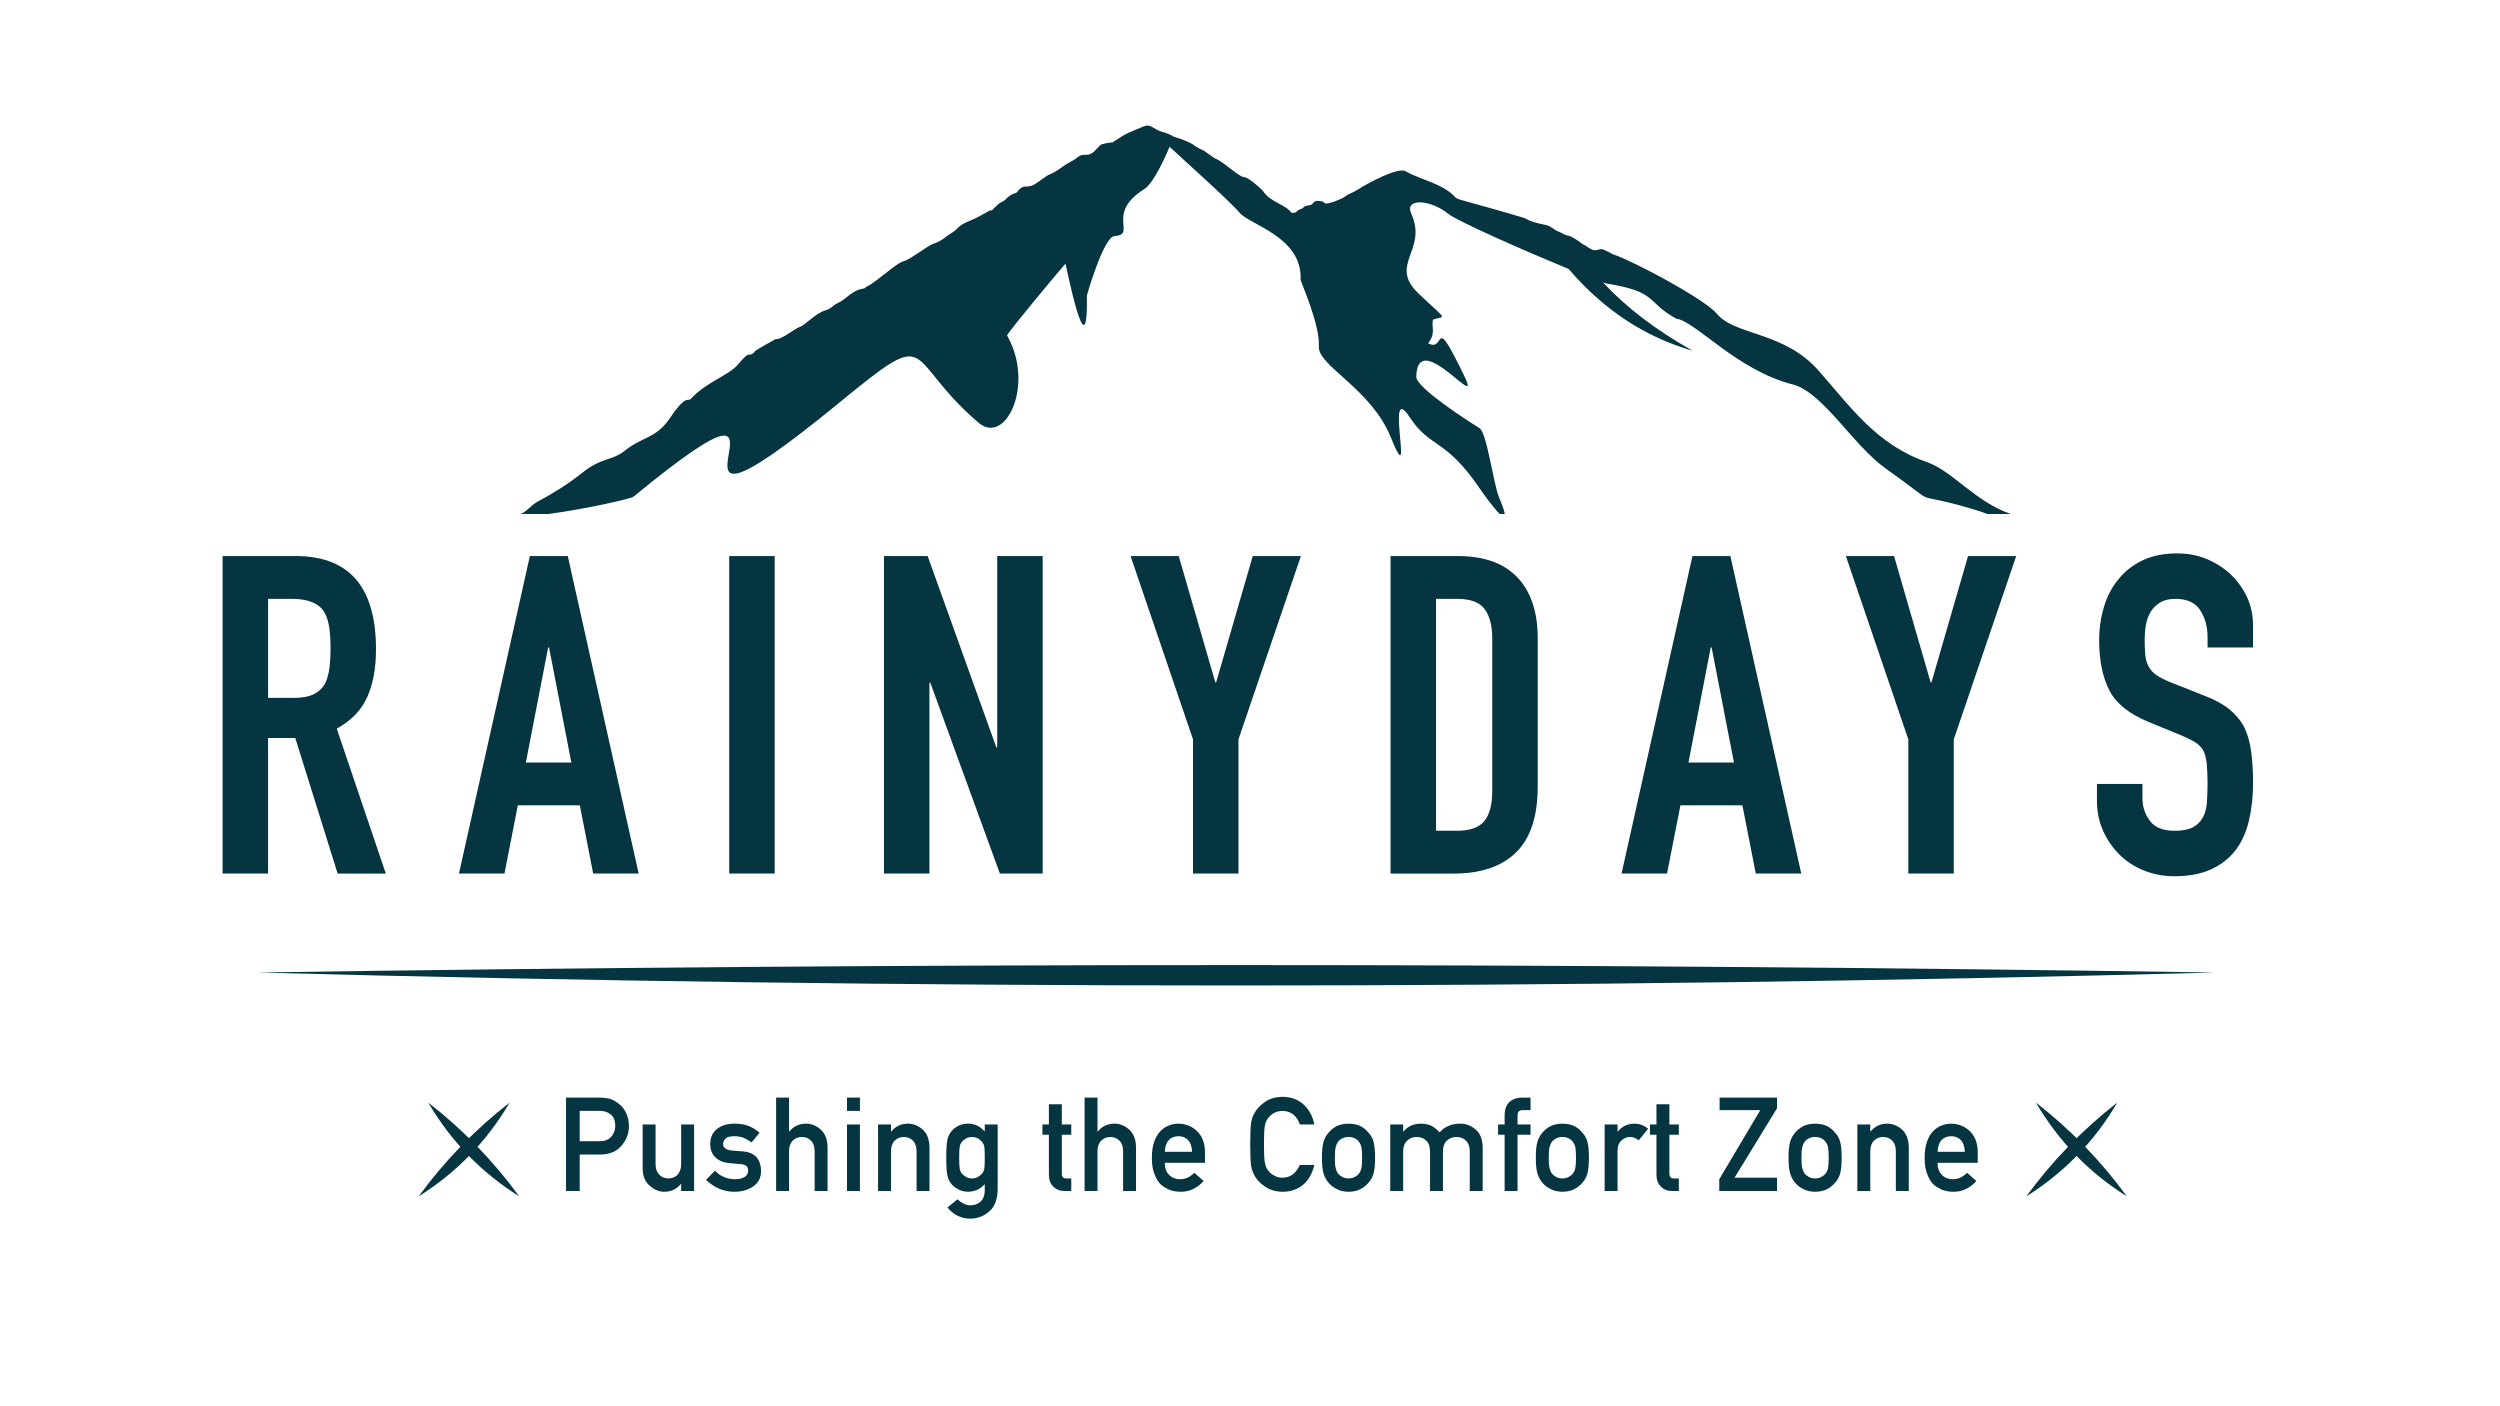 <?xml version="1.0" encoding="utf-8"?>
<!-- Generator: Adobe Illustrator 27.0.0, SVG Export Plug-In . SVG Version: 6.00 Build 0)  -->
<svg version="1.1" id="Layer_1" xmlns="http://www.w3.org/2000/svg" xmlns:xlink="http://www.w3.org/1999/xlink" x="0px" y="0px"
	 viewBox="0 0 1920 1080" style="enable-background:new 0 0 1920 1080;" xml:space="preserve">
<style type="text/css">
	.st0{fill:#053541;}
	.st1{fill-rule:evenodd;clip-rule:evenodd;fill:#053541;}
</style>
<g>
	<path class="st0" d="M170.95,670.9V427.04h56.17c41.1,0,61.65,23.86,61.65,71.58c0,14.38-2.23,26.6-6.68,36.65
		c-4.45,10.05-12.28,18.15-23.46,24.32l37.67,111.31h-36.99l-32.54-104.12h-20.89V670.9H170.95z M205.89,459.92v76.03h19.87
		c6.16,0,11.07-0.86,14.73-2.57c3.65-1.71,6.51-4.16,8.56-7.36c1.83-3.19,3.08-7.13,3.77-11.82c0.69-4.68,1.03-10.1,1.03-16.27
		s-0.34-11.59-1.03-16.27c-0.69-4.68-2.06-8.73-4.11-12.16c-4.34-6.39-12.56-9.59-24.66-9.59H205.89z"/>
	<path class="st0" d="M352.48,670.9l54.46-243.86h29.11L490.5,670.9h-34.93l-10.27-52.4h-47.61l-10.27,52.4H352.48z M438.79,585.62
		l-17.12-88.36h-0.69l-17.12,88.36H438.79z"/>
	<path class="st0" d="M560.03,670.9V427.04h34.94V670.9H560.03z"/>
	<path class="st0" d="M678.87,670.9V427.04h33.56l52.74,146.93h0.69V427.04h34.93V670.9h-32.88l-53.43-146.59h-0.68V670.9H678.87z"
		/>
	<path class="st0" d="M916.22,670.9V567.81l-47.95-140.77h36.99l28.08,96.93h0.69l28.08-96.93h36.99l-47.95,140.77V670.9H916.22z"/>
	<path class="st0" d="M1067.94,670.9V427.04h51.72c20.09,0,35.33,5.48,45.72,16.44c10.39,10.96,15.58,26.49,15.58,46.58v114.05
		c0,22.83-5.54,39.68-16.61,50.52c-11.08,10.85-27,16.27-47.78,16.27H1067.94z M1102.88,459.92v178.1h16.1
		c9.82,0,16.78-2.45,20.89-7.36c4.11-4.91,6.17-12.61,6.17-23.12V490.06c0-9.59-1.94-17.01-5.82-22.26
		c-3.89-5.25-10.96-7.88-21.24-7.88H1102.88z"/>
	<path class="st0" d="M1245.35,670.9l54.46-243.86h29.11l54.46,243.86h-34.94l-10.27-52.4h-47.61l-10.27,52.4H1245.35z
		 M1331.66,585.62l-17.12-88.36h-0.68l-17.12,88.36H1331.66z"/>
	<path class="st0" d="M1465.58,670.9V567.81l-47.95-140.77h36.99l28.08,96.93h0.68l28.08-96.93h36.99l-47.95,140.77V670.9H1465.58z"
		/>
	<path class="st0" d="M1730.33,497.25h-34.93v-7.88c0-7.99-1.88-14.9-5.65-20.72c-3.77-5.82-10.1-8.73-19.01-8.73
		c-4.79,0-8.68,0.92-11.64,2.74c-2.97,1.83-5.37,4.11-7.19,6.85c-1.83,2.97-3.08,6.34-3.77,10.1s-1.03,7.71-1.03,11.82
		c0,4.79,0.17,8.79,0.51,11.99c0.34,3.2,1.2,6.05,2.57,8.56c1.37,2.52,3.37,4.68,5.99,6.51c2.62,1.83,6.22,3.66,10.79,5.48
		l26.71,10.62c7.76,2.97,14.04,6.45,18.84,10.45c4.79,4,8.56,8.62,11.3,13.87c2.51,5.48,4.22,11.7,5.14,18.67
		c0.91,6.97,1.37,14.9,1.37,23.8c0,10.28-1.03,19.81-3.08,28.6c-2.05,8.79-5.37,16.27-9.93,22.43c-4.79,6.4-11.08,11.42-18.84,15.07
		c-7.77,3.65-17.24,5.48-28.43,5.48c-8.45,0-16.33-1.49-23.63-4.45c-7.31-2.96-13.59-7.08-18.84-12.33
		c-5.25-5.25-9.42-11.36-12.5-18.32c-3.08-6.96-4.62-14.56-4.62-22.78v-13.01h34.93v10.96c0,6.39,1.88,12.16,5.65,17.3
		s10.1,7.71,19.01,7.71c5.93,0,10.56-0.86,13.87-2.57c3.31-1.71,5.88-4.16,7.71-7.36c1.83-3.19,2.91-7.02,3.25-11.47
		c0.34-4.45,0.51-9.42,0.51-14.9c0-6.39-0.23-11.64-0.68-15.75c-0.46-4.11-1.37-7.42-2.74-9.93c-1.6-2.51-3.71-4.56-6.34-6.17
		c-2.63-1.59-6.11-3.31-10.45-5.14l-25-10.27c-15.07-6.17-25.17-14.33-30.31-24.49c-5.14-10.16-7.71-22.89-7.71-38.19
		c0-9.13,1.25-17.81,3.77-26.03c2.51-8.22,6.28-15.29,11.3-21.23c4.79-5.93,10.9-10.67,18.32-14.21c7.42-3.54,16.27-5.31,26.54-5.31
		c8.67,0,16.61,1.6,23.8,4.79c7.19,3.2,13.41,7.42,18.67,12.67c10.5,10.96,15.75,23.52,15.75,37.67V497.25z"/>
</g>
<g>
	<path class="st0" d="M434.7,842.94h25.19c2.74,0,5.38,0.26,7.92,0.79c2.54,0.69,5.12,2.1,7.73,4.23c2.19,1.61,3.97,3.9,5.33,6.89
		c1.43,2.89,2.14,6.3,2.14,10.24c0,5.31-1.81,10.15-5.44,14.52c-3.72,4.59-9.16,6.96-16.32,7.08h-16.03v28.01H434.7V842.94z
		 M445.22,876.46h15.62c3.92-0.07,6.86-1.32,8.84-3.76c1.88-2.37,2.82-5.01,2.82-7.91c0-2.41-0.38-4.43-1.15-6.08
		c-0.8-1.48-1.91-2.65-3.34-3.51c-2.17-1.42-4.68-2.09-7.55-2.03h-15.24V876.46z"/>
	<path class="st0" d="M493.55,863.61h9.93v30.45c0,3.45,0.94,6.14,2.81,8.08c1.84,1.94,4.2,2.91,7.06,2.91
		c2.86,0,5.2-0.97,7.01-2.91c1.84-1.94,2.77-4.63,2.77-8.08v-30.45h9.93v51.08h-9.93v-5.46h-0.19c-3.27,4.04-7.54,6.05-12.81,6.05
		c-4.1-0.07-7.8-1.61-11.1-4.62c-3.59-2.95-5.41-7.3-5.48-13.07V863.61z"/>
	<path class="st0" d="M549.13,899.09c4.05,4.37,9.27,6.55,15.68,6.55c2.87,0,5.21-0.57,7.03-1.72c1.82-1.15,2.72-2.76,2.72-4.82
		c0-1.84-0.54-3.12-1.62-3.84c-1.11-0.75-2.6-1.17-4.44-1.23l-8.79-0.79c-4.17-0.39-7.56-1.84-10.17-4.33
		c-2.67-2.43-4.04-5.82-4.11-10.19c0.06-5.25,1.86-9.19,5.39-11.81c3.43-2.62,7.79-3.94,13.07-3.94c2.29,0,4.34,0.15,6.15,0.44
		c1.81,0.33,3.51,0.79,5.1,1.38c3.05,1.28,5.79,3,8.21,5.16l-6.16,7.43c-1.91-1.42-3.93-2.6-6.07-3.53
		c-2.1-0.83-4.52-1.24-7.26-1.24c-3.12,0-5.3,0.58-6.54,1.72c-1.31,1.15-1.96,2.63-1.96,4.43c-0.07,1.15,0.43,2.15,1.48,3.01
		c0.96,0.95,2.64,1.56,5.06,1.82l8.21,0.64c5.16,0.39,8.88,2,11.18,4.83c2.13,2.76,3.2,6.26,3.2,10.5
		c-0.06,4.96-2.02,8.79-5.86,11.48c-3.82,2.76-8.7,4.17-14.64,4.24c-8.07,0-15.34-3.05-21.79-9.15L549.13,899.09z"/>
	<path class="st0" d="M596.06,842.94h9.93v26.08h0.19c3.27-4.04,7.56-6.05,12.86-6.05c4.1,0,7.84,1.49,11.24,4.48
		c3.36,3.02,5.13,7.45,5.29,13.29v33.96h-9.93v-30.45c0-3.58-0.92-6.31-2.77-8.18c-1.81-1.91-4.15-2.86-7.01-2.86
		c-2.86,0-5.21,0.95-7.06,2.86c-1.88,1.87-2.81,4.6-2.81,8.18v30.45h-9.93V842.94z"/>
	<path class="st0" d="M650.49,842.94h9.93v10.23h-9.93V842.94z M650.49,863.61h9.93v51.08h-9.93V863.61z"/>
	<path class="st0" d="M674.35,863.61h9.93v5.41h0.19c3.27-4.04,7.56-6.05,12.86-6.05c4.1,0,7.84,1.49,11.24,4.48
		c3.36,3.02,5.13,7.45,5.29,13.29v33.96h-9.93v-30.45c0-3.58-0.92-6.31-2.77-8.18c-1.81-1.91-4.15-2.86-7.01-2.86
		c-2.86,0-5.21,0.95-7.06,2.86c-1.88,1.87-2.81,4.6-2.81,8.18v30.45h-9.93V863.61z"/>
	<path class="st0" d="M756.29,909.36c-3.27,3.82-7.53,5.79-12.76,5.92c-3.21-0.07-5.87-0.77-8-2.12c-2.22-1.28-3.92-2.66-5.1-4.14
		c-1.3-1.67-2.24-3.73-2.81-6.16c-0.6-2.4-0.9-6.96-0.9-13.69c0-6.86,0.3-11.51,0.9-13.94c0.57-2.4,1.51-4.42,2.81-6.06
		c1.18-1.6,2.87-3.03,5.1-4.31c2.13-1.21,4.79-1.84,8-1.91c4.92,0,9.18,2.02,12.76,6.05v-5.41h9.93v49.85
		c-0.13,7.68-2.27,13.32-6.43,16.93c-4.19,3.71-9.2,5.56-15.04,5.56c-6.7-0.13-12.41-2.98-17.14-8.55l7.72-6.33
		c1.27,1.22,2.73,2.26,4.38,3.12c1.68,0.96,3.43,1.47,5.24,1.53c3.4,0,6.13-0.97,8.19-2.92c2.03-1.98,3.08-4.71,3.14-8.21V909.36z
		 M736.65,889.2c0,3.92,0.13,6.62,0.38,8.1c0.22,1.55,0.75,2.83,1.57,3.85c0.67,0.92,1.68,1.76,3.05,2.52
		c1.3,0.92,2.92,1.38,4.86,1.38c1.94,0,3.56-0.46,4.86-1.38c1.3-0.76,2.29-1.6,2.96-2.52c0.83-1.02,1.38-2.3,1.67-3.85
		c0.19-1.48,0.29-4.18,0.29-8.1c0-3.98-0.1-6.75-0.29-8.29c-0.29-1.55-0.84-2.8-1.67-3.75c-0.67-0.92-1.65-1.83-2.96-2.72
		c-1.3-0.76-2.92-1.17-4.86-1.23c-1.94,0.07-3.56,0.48-4.86,1.23c-1.37,0.89-2.38,1.79-3.05,2.72c-0.83,0.96-1.35,2.21-1.57,3.75
		C736.77,882.45,736.65,885.22,736.65,889.2z"/>
	<path class="st0" d="M805.55,848.06h9.93v15.55h7.25v7.87h-7.25v29.78c-0.07,2.59,1.11,3.86,3.53,3.79h3.72v9.64h-5.19
		c-3.49,0-6.35-1.11-8.56-3.34c-2.28-2.13-3.43-5.21-3.43-9.24v-30.63h-4.99v-7.87h4.99V848.06z"/>
	<path class="st0" d="M832.96,842.94h9.93v26.08h0.19c3.27-4.04,7.56-6.05,12.86-6.05c4.1,0,7.84,1.49,11.24,4.48
		c3.36,3.02,5.13,7.45,5.29,13.29v33.96h-9.93v-30.45c0-3.58-0.92-6.31-2.77-8.18c-1.81-1.91-4.15-2.86-7.01-2.86
		c-2.86,0-5.21,0.95-7.06,2.86c-1.88,1.87-2.81,4.6-2.81,8.18v30.45h-9.93V842.94z"/>
	<path class="st0" d="M894.56,893.03c0,4.1,1.14,7.22,3.43,9.36c2.13,2.17,4.93,3.25,8.39,3.25c4.04,0,7.65-1.66,10.83-4.97
		l7.2,6.35c-5.05,5.57-10.99,8.33-17.82,8.26c-2.61,0-5.15-0.39-7.62-1.18c-1.24-0.43-2.45-1-3.62-1.72
		c-1.24-0.62-2.4-1.39-3.48-2.31c-2.1-1.9-3.8-4.56-5.1-7.97c-1.43-3.28-2.14-7.55-2.14-12.79c0-5.05,0.62-9.25,1.86-12.6
		c1.24-3.41,2.83-6.1,4.76-8.07c1.97-2,4.18-3.44,6.62-4.33c2.41-0.89,4.8-1.33,7.15-1.33c5.65,0.07,10.43,1.99,14.34,5.76
		c3.97,3.84,5.99,9.12,6.05,15.85v8.46H894.56z M915.49,884.58c-0.13-3.99-1.16-7.01-3.1-9.05c-1.91-1.95-4.36-2.92-7.36-2.92
		c-2.99,0-5.45,0.97-7.36,2.92c-1.88,2.04-2.91,5.06-3.1,9.05H915.49z"/>
	<path class="st0" d="M1009.41,894.65c-1.53,6.65-4.44,11.76-8.73,15.33c-4.42,3.54-9.65,5.31-15.69,5.31
		c-5.46-0.13-10.02-1.51-13.68-4.13c-3.72-2.53-6.42-5.45-8.1-8.76c-0.51-1.08-0.97-2.12-1.38-3.1c-0.38-1.02-0.7-2.3-0.95-3.84
		c-0.48-2.89-0.71-8.43-0.71-16.63c0-8.33,0.24-13.91,0.71-16.73c0.51-2.82,1.29-5.1,2.34-6.84c1.68-3.31,4.38-6.27,8.1-8.86
		c3.65-2.62,8.21-3.97,13.68-4.04c6.71,0.07,12.17,2.11,16.4,6.14c4.23,4.06,6.89,9.09,8.01,15.08h-11.17
		c-0.86-2.89-2.42-5.36-4.68-7.4c-2.36-1.94-5.22-2.94-8.59-3.01c-2.48,0.07-4.61,0.58-6.4,1.53c-1.81,0.99-3.28,2.22-4.39,3.7
		c-1.37,1.55-2.28,3.54-2.72,5.97c-0.51,2.56-0.76,7.38-0.76,14.45c0,7.07,0.25,11.85,0.76,14.35c0.45,2.5,1.35,4.52,2.72,6.07
		c1.12,1.48,2.58,2.68,4.39,3.6c1.78,1.08,3.92,1.63,6.4,1.63c5.92,0,10.35-3.27,13.28-9.81H1009.41z"/>
	<path class="st0" d="M1015.24,889.1c0-5.39,0.43-9.53,1.29-12.42c0.89-2.83,2.26-5.21,4.1-7.15c1.37-1.7,3.27-3.21,5.72-4.55
		c2.42-1.27,5.51-1.94,9.3-2.01c3.91,0.07,7.07,0.74,9.49,2.02c2.38,1.35,4.23,2.87,5.53,4.58c1.96,1.94,3.36,4.31,4.18,7.14
		c0.79,2.89,1.19,7.02,1.19,12.4c0,5.38-0.4,9.48-1.19,12.3c-0.83,2.82-2.22,5.27-4.19,7.33c-0.64,0.75-1.41,1.49-2.34,2.21
		c-0.83,0.82-1.89,1.53-3.19,2.12c-2.41,1.41-5.57,2.15-9.48,2.21c-3.78-0.07-6.88-0.8-9.29-2.21c-2.45-1.28-4.35-2.72-5.72-4.33
		c-1.84-2.07-3.21-4.51-4.1-7.33C1015.67,898.58,1015.24,894.48,1015.24,889.1z M1046.09,889.2c0-3.65-0.16-6.32-0.48-8
		c-0.32-1.61-0.97-3.03-1.96-4.25c-0.73-1.15-1.81-2.06-3.25-2.72c-1.37-0.69-2.96-1.04-4.78-1.04c-1.69,0-3.25,0.35-4.68,1.04
		c-1.37,0.66-2.48,1.56-3.34,2.71c-0.86,1.22-1.48,2.63-1.86,4.25c-0.38,1.68-0.57,4.31-0.57,7.9c0,3.56,0.19,6.16,0.57,7.8
		c0.38,1.68,1,3.16,1.86,4.44c0.86,0.99,1.97,1.86,3.34,2.62c1.43,0.72,2.99,1.09,4.68,1.09c1.81,0,3.41-0.36,4.78-1.09
		c1.43-0.76,2.52-1.63,3.25-2.62c0.99-1.28,1.64-2.76,1.96-4.44C1045.93,895.26,1046.09,892.69,1046.09,889.2z"/>
	<path class="st0" d="M1067.69,863.61h9.95v5.41h0.19c3.38-4.04,7.83-6.05,13.34-6.05c3.54,0.07,6.4,0.67,8.56,1.82
		c2.13,1.28,4.08,2.9,5.86,4.87c4-4.53,9.37-6.76,16.09-6.69c4.23,0,8.1,1.49,11.61,4.48c3.48,3.02,5.28,7.45,5.41,13.29v33.96
		h-9.94v-30.45c0-3.58-0.95-6.31-2.85-8.18c-1.9-1.91-4.36-2.86-7.36-2.86c-3,0-5.47,0.95-7.41,2.86c-1.97,1.87-2.95,4.6-2.95,8.18
		v30.45h-9.93v-30.45c0-3.58-0.95-6.31-2.85-8.18c-1.94-1.91-4.41-2.86-7.41-2.86c-3,0-5.46,0.95-7.36,2.86c-2,1.87-3,4.6-3,8.18
		v30.45h-9.94V863.61z"/>
	<path class="st0" d="M1155.54,871.48h-5.02v-7.87h5.02v-6.74c0-4.86,1.3-8.43,3.91-10.73c2.54-2.13,5.73-3.2,9.58-3.2h6.43v9.64
		h-5.68c-3-0.1-4.43,1.32-4.3,4.25v6.77h9.98v7.87h-9.98v43.21h-9.93V871.48z"/>
	<path class="st0" d="M1179.5,889.1c0-5.39,0.43-9.53,1.29-12.42c0.89-2.83,2.26-5.21,4.1-7.15c1.37-1.7,3.27-3.21,5.72-4.55
		c2.42-1.27,5.51-1.94,9.3-2.01c3.91,0.07,7.07,0.74,9.49,2.02c2.38,1.35,4.23,2.87,5.53,4.58c1.96,1.94,3.36,4.31,4.18,7.14
		c0.79,2.89,1.19,7.02,1.19,12.4c0,5.38-0.4,9.48-1.19,12.3c-0.83,2.82-2.22,5.27-4.19,7.33c-0.64,0.75-1.41,1.49-2.34,2.21
		c-0.83,0.82-1.89,1.53-3.19,2.12c-2.41,1.41-5.57,2.15-9.48,2.21c-3.78-0.07-6.88-0.8-9.29-2.21c-2.45-1.28-4.35-2.72-5.72-4.33
		c-1.84-2.07-3.21-4.51-4.1-7.33C1179.93,898.58,1179.5,894.48,1179.5,889.1z M1210.36,889.2c0-3.65-0.16-6.32-0.48-8
		c-0.32-1.61-0.97-3.03-1.96-4.25c-0.73-1.15-1.81-2.06-3.25-2.72c-1.37-0.69-2.96-1.04-4.78-1.04c-1.69,0-3.25,0.35-4.68,1.04
		c-1.37,0.66-2.48,1.56-3.34,2.71c-0.86,1.22-1.48,2.63-1.86,4.25c-0.38,1.68-0.57,4.31-0.57,7.9c0,3.56,0.19,6.16,0.57,7.8
		c0.38,1.68,1,3.16,1.86,4.44c0.86,0.99,1.97,1.86,3.34,2.62c1.43,0.72,2.99,1.09,4.68,1.09c1.81,0,3.41-0.36,4.78-1.09
		c1.43-0.76,2.52-1.63,3.25-2.62c0.99-1.28,1.64-2.76,1.96-4.44C1210.2,895.26,1210.36,892.69,1210.36,889.2z"/>
	<path class="st0" d="M1232.35,863.61h9.93v5.41h0.21c3.27-4.04,7.57-6.05,12.88-6.05c3.97,0.07,7.44,1.37,10.39,3.92l-7.25,8.88
		c-2.1-1.71-4.28-2.57-6.54-2.57c-2.54,0-4.72,0.85-6.54,2.56c-2.04,1.68-3.09,4.39-3.15,8.13v30.8h-9.93V863.61z"/>
	<path class="st0" d="M1272.17,848.06h9.93v15.55h7.25v7.87h-7.25v29.78c-0.07,2.59,1.11,3.86,3.53,3.79h3.72v9.64h-5.19
		c-3.49,0-6.35-1.11-8.57-3.34c-2.28-2.13-3.43-5.21-3.43-9.24v-30.63h-4.99v-7.87h4.99V848.06z"/>
	<path class="st0" d="M1320.39,905.68l31.51-53.1h-31.25v-9.64h44.12v8.18l-32.63,53.34h32.63v10.23h-44.38V905.68z"/>
	<path class="st0" d="M1373.59,889.1c0-5.39,0.43-9.53,1.29-12.42c0.89-2.83,2.26-5.21,4.1-7.15c1.37-1.7,3.27-3.21,5.72-4.55
		c2.42-1.27,5.51-1.94,9.3-2.01c3.91,0.07,7.07,0.74,9.49,2.02c2.38,1.35,4.23,2.87,5.53,4.58c1.96,1.94,3.36,4.31,4.18,7.14
		c0.79,2.89,1.19,7.02,1.19,12.4c0,5.38-0.4,9.48-1.19,12.3c-0.83,2.82-2.22,5.27-4.19,7.33c-0.64,0.75-1.41,1.49-2.34,2.21
		c-0.83,0.82-1.89,1.53-3.19,2.12c-2.41,1.41-5.57,2.15-9.48,2.21c-3.78-0.07-6.88-0.8-9.29-2.21c-2.45-1.28-4.35-2.72-5.72-4.33
		c-1.84-2.07-3.21-4.51-4.1-7.33C1374.02,898.58,1373.59,894.48,1373.59,889.1z M1404.44,889.2c0-3.65-0.16-6.32-0.48-8
		c-0.32-1.61-0.97-3.03-1.96-4.25c-0.73-1.15-1.81-2.06-3.25-2.72c-1.37-0.69-2.96-1.04-4.78-1.04c-1.69,0-3.25,0.35-4.68,1.04
		c-1.37,0.66-2.48,1.56-3.34,2.71c-0.86,1.22-1.48,2.63-1.86,4.25c-0.38,1.68-0.57,4.31-0.57,7.9c0,3.56,0.19,6.16,0.57,7.8
		c0.38,1.68,1,3.16,1.86,4.44c0.86,0.99,1.97,1.86,3.34,2.62c1.43,0.72,2.99,1.09,4.68,1.09c1.81,0,3.41-0.36,4.78-1.09
		c1.43-0.76,2.52-1.63,3.25-2.62c0.99-1.28,1.64-2.76,1.96-4.44C1404.28,895.26,1404.44,892.69,1404.44,889.2z"/>
	<path class="st0" d="M1426.44,863.61h9.93v5.41h0.19c3.27-4.04,7.56-6.05,12.86-6.05c4.1,0,7.84,1.49,11.24,4.48
		c3.36,3.02,5.13,7.45,5.29,13.29v33.96h-9.93v-30.45c0-3.58-0.92-6.31-2.77-8.18c-1.81-1.91-4.15-2.86-7.01-2.86
		s-5.21,0.95-7.06,2.86c-1.88,1.87-2.81,4.6-2.81,8.18v30.45h-9.93V863.61z"/>
	<path class="st0" d="M1488.04,893.03c0,4.1,1.14,7.22,3.43,9.36c2.13,2.17,4.93,3.25,8.39,3.25c4.04,0,7.65-1.66,10.83-4.97
		l7.2,6.35c-5.05,5.57-10.99,8.33-17.82,8.26c-2.61,0-5.15-0.39-7.62-1.18c-1.24-0.43-2.45-1-3.62-1.72
		c-1.24-0.62-2.4-1.39-3.48-2.31c-2.1-1.9-3.8-4.56-5.1-7.97c-1.43-3.28-2.14-7.55-2.14-12.79c0-5.05,0.62-9.25,1.86-12.6
		c1.24-3.41,2.83-6.1,4.76-8.07c1.97-2,4.18-3.44,6.62-4.33c2.41-0.89,4.8-1.33,7.15-1.33c5.65,0.07,10.43,1.99,14.34,5.76
		c3.97,3.84,5.99,9.12,6.05,15.85v8.46H1488.04z M1508.97,884.58c-0.13-3.99-1.16-7.01-3.1-9.05c-1.91-1.95-4.36-2.92-7.36-2.92
		c-2.99,0-5.45,0.97-7.36,2.92c-1.88,2.04-2.92,5.06-3.11,9.05H1508.97z"/>
</g>
<path class="st1" d="M421.18,394.75c24.96-3.26,63.06-11.38,65.5-13.41c160.45-131.92-18.81,72.54,157.41-71.7
	c75.19-61.53,48.3-35.59,107.37,14.97c20.88,17.91,43.47-29.26,21.99-66.97c-0.63-1.09,44.18-54.71,44.82-55.14
	c-0.54-4.1,17.41,88.52,16.48,24.38c-0.01-0.46,12.94-45.07,21.16-45.6c17.77-1.14-7.5-17.05,23.04-36.14
	c7.35-4.58,17.49-27.85,19.28-32.4c0.3,0.46,46.71,42.06,53.76,50.61c7.66,9.26,48.36,18.72,46.85,51.24
	c-0.08,1.8,14.99,34.27,14.03,51.55c-0.81,14.79,40.19,32.42,55.21,69.6c19.25,47.65-5.2-45.43,14.49-15.43
	c16.02,24.46,27.32,15.61,54.19,55.31c2.97,4.35,10.38,14.62,15.03,19.12h3.89c-0.31-2.18-1.63-6.2-4.38-12.7
	c-4.46-10.55-9.26-49.67-15.09-53.27c-10.02-6.15-48.63-31.24-48.5-39.33c0.63-38.8,50.48,27.67,37.31,0.28
	c-25.24-52.48-14.17-18.39-28.21-26.1c6.39-8.07,2.06-13.28,3.84-18.18c9.65-3.21,11.3,1.44-11.06-19.85
	c-23.78-22.61,7.18-32.98-5.75-61.49c-5.53-12.16,14.73-11,28.41,0.1c7.02,5.72,58.65,28.43,92.48,42.39
	c26.83,31.34,58.56,52.25,95.19,62.75c-27.94-15.66-50.86-33.11-68.76-52.38c1.28,0.43,2.21,0.68,2.71,0.78
	c39.63,6.5,29.79,13.76,53.35,26.94c15.13,2.05,46.64,39.71,89.71,50.61c22.78,5.79,46.31,46.66,70.87,64.19
	c46.54,33.16,14.78,16.16,65.66,31.01c5.01,1.47,9.25,2.88,12.99,4.25h17.86c-27.54-9.43-44.75-33.03-64.41-39.84
	c-38.72-13.35-58.42-42.21-83.46-70.51c-26.44-29.9-63.98-26.66-77.7-43.27c-9.43-11.43-64.54-40.75-79.65-45.7
	c-0.38-0.35-1.36-0.56-1.99-0.99c-2.06-1.39-3.06-1.39-4.56-2.22c-3.45-1.97-4.48,0.05-8.21-0.03c-1.4,0-6.12-2.98-6.27-3.39
	c-0.41-0.23-2.24-0.99-2.5-1.19c-2.35-1.97-8.52-6.35-11.43-6.65c-2.07-0.2-5.73-2.68-7.24-3.16c-4.02-1.32-5.22-4.33-10.97-5.31
	c-4.5-0.76-10.29-2.25-14.22-4.63c0.05-0.48-47.81-13.86-50.41-14.54c-0.47-0.1-1.57-0.56-2.98-1.19
	c-10.02-11.26-26.28-13.56-38.89-20.64c-5.81-3.24-28.81,9.03-36.93,14.29c-4.26,2.78-6.54,2.73-9.33,5.08
	c-1.71,1.44-13.92,6.83-15.89,5.11c-1.72-1.52-0.59-0.99-2.32-1.36c-7.13-1.57-5.59,2.5-9.04,2.98c-6.15,0.84-3.53,1.75-6.66,2.83
	c-5.17,1.85-1.97,3.14-7.4,3.04c-4.17-6.27-15.98-8.02-21.51-16.29c-1.22-1.85-11.56-11.08-14.87-11.15
	c-4.17-0.05-16.05-12.29-22.71-14.49c-0.06-0.03-7.82-5.49-8.24-5.84c-0.06-0.05-5.91-2.63-7.47-4.05c-2.1-1.92-9.64-5.01-15.5-6.6
	c-2.57-1.49-5.15-2.76-7.59-3.34c-8.78-2.15-9.7-7.21-16.03-4.43c-12.75,5.54-9.91,3.19-23.58,12.12c-1.29-0.18-8.42,1.24-9.12,1.92
	c-3.65,3.52-6.34,7.64-10.41,7.56c-7.31-0.13-4.98,1.47-13.27,5.79c-7.01,3.72-8.4,6.42-16.07,9.61c-3.4,1.44-11.44,9-14.84,8.65
	c-2.04,1.24-5.44-1.57-9.45,4.6c-0.73,1.11-5.24,0.99-9.44,6.25c-0.17,0.23-4.47,2.33-5.65,3.54c-7.24,7.41-3.34,2.86-6.61,4.7
	c-4.6,2.63-9.47,5.51-14.37,7.44c-9.72,3.74-9.31,6.55-13.99,9.31c-6.2,3.67-6.6,5.82-14.54,8.57
	c-4.28,1.52-18.34,12.57-22.98,13.41c-4.47,0.76-20.91,16.19-27.37,18.99c-0.51,0.25-2.06,1.42-2.5,1.82
	c-9.5,1.14-12.72,7.64-20.86,11.53c-3.72,1.77-4.54,4.07-9.13,5.34c-6.52,1.75-15.96,11.38-18.67,12.29
	c-5.49,1.9-14.39,10.22-19.44,9.74c-0.08-0.03-15.18,8.47-15.6,9.08c-0.42,0.58-0.95,0.78-0.93,1.34
	c-5.56,4.35-1.96-3.29-12.61,9.33c-6.82,8.07-24.5,13.48-35.75,25.97c-2.5,2.78-3.57-3.92-15.95,14.54
	c-11,16.36-20.95,14.27-34.82,25.34c-10.38,8.27-17.34,4.7-32.99,17.2c-10.72,8.55-22.54,15.88-34.37,22.18
	c-4.6,2.48-8.33,7.79-12.94,9.31H421.18z"/>
<path class="st1" d="M1701.4,746.89c-500.78,13.3-1002.55,13.3-1503.39,0C699,739.27,1200.39,739.27,1701.4,746.89L1701.4,746.89z"
	/>
<g>
	<path class="st1" d="M1633.46,918.83c-29.16-18.3-52.48-42.35-69.89-72.06C1590.24,867.51,1613.54,891.55,1633.46,918.83
		L1633.46,918.83z"/>
	<path class="st1" d="M1556.2,918.83c19.92-27.28,43.23-51.31,69.89-72.06C1608.68,876.47,1585.35,900.52,1556.2,918.83
		L1556.2,918.83z"/>
</g>
<g>
	<path class="st1" d="M398.78,918.83c-29.16-18.3-52.48-42.35-69.89-72.06C355.56,867.51,378.86,891.55,398.78,918.83L398.78,918.83
		z"/>
	<path class="st1" d="M321.52,918.83c19.92-27.28,43.23-51.31,69.89-72.06C374,876.47,350.67,900.52,321.52,918.83L321.52,918.83z"
		/>
</g>
</svg>
